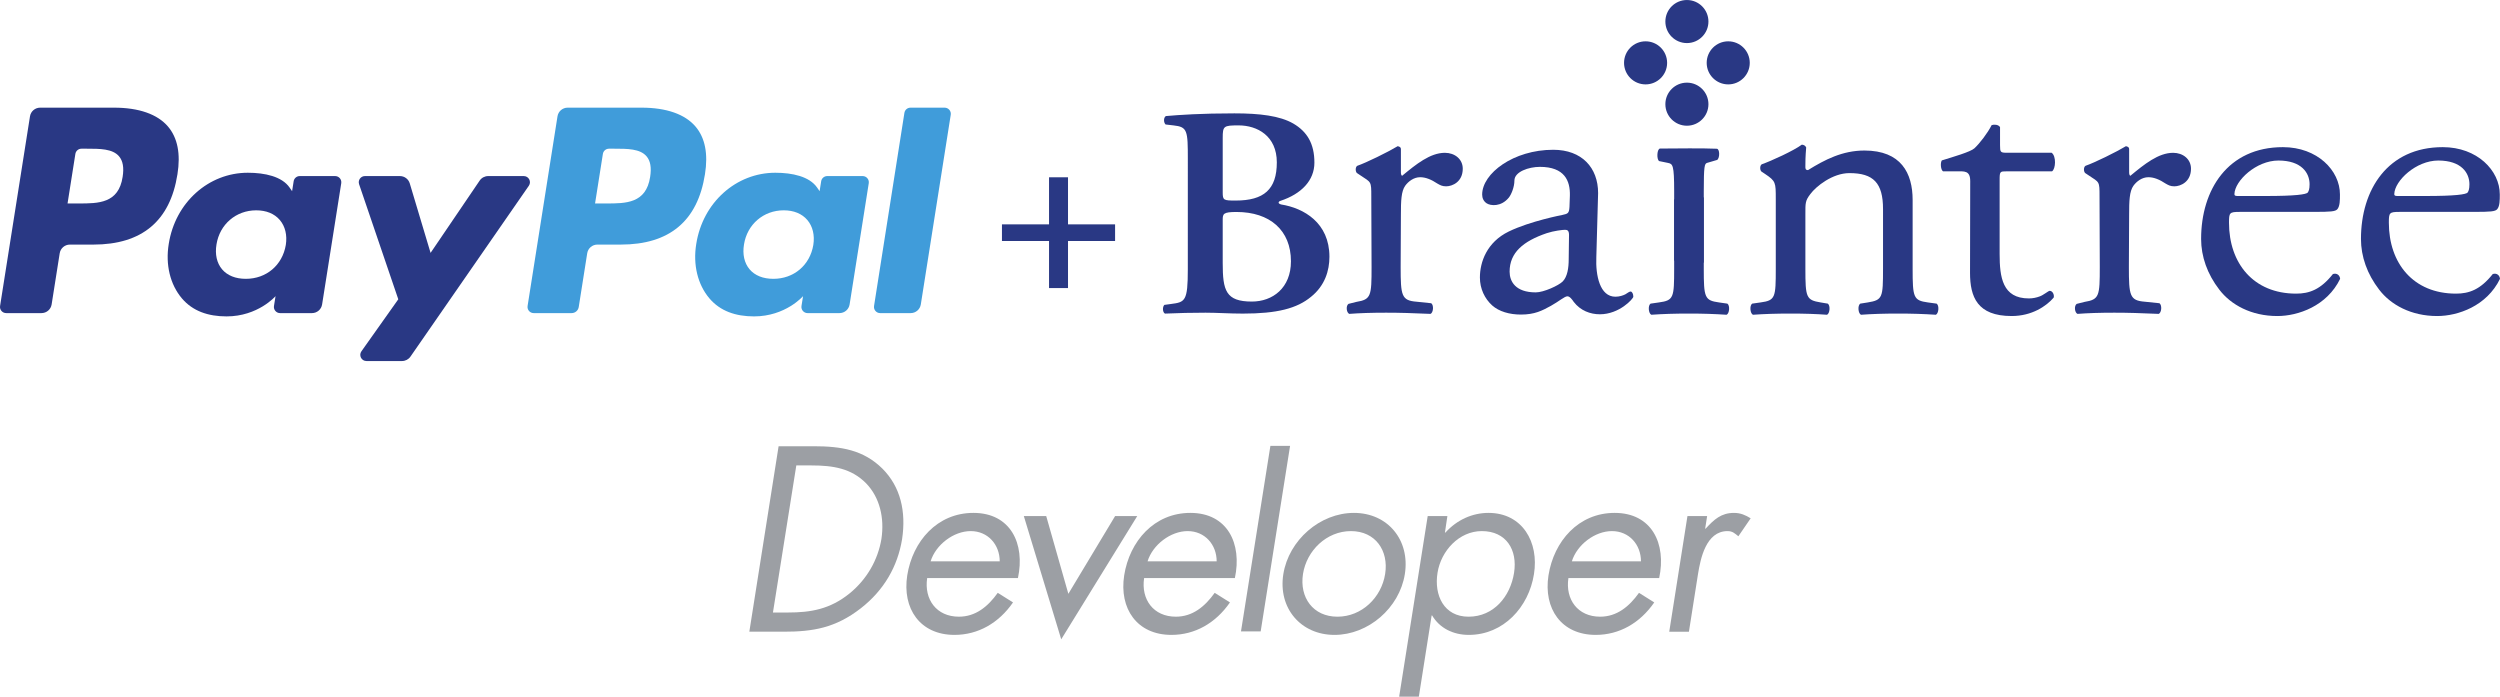 <?xml version="1.0" encoding="utf-8"?>
<!-- Generator: Adobe Illustrator 17.1.0, SVG Export Plug-In . SVG Version: 6.00 Build 0)  -->
<!DOCTYPE svg PUBLIC "-//W3C//DTD SVG 1.1//EN" "http://www.w3.org/Graphics/SVG/1.1/DTD/svg11.dtd">
<svg version="1.1" id="Layer_1" xmlns="http://www.w3.org/2000/svg" xmlns:xlink="http://www.w3.org/1999/xlink" x="0px" y="0px"
	 width="481.097px" height="134.06px" viewBox="0 0 481.097 134.06" enable-background="new 0 0 481.097 134.06"
	 xml:space="preserve">
<g>
	<g>
		<path fill="#293884" d="M192.814,43.176h9.062v-9.059h3.651v9.059h9.059v3.201h-9.059v9.059h-3.651v-9.059h-9.062
			V43.176z"/>
	</g>
	<g>
		<path fill="#293884" d="M300.642,41.368c1.079-0.235,1.313-0.307,1.387-1.546l0.077-2.19
			c0.076-2.843-1.02-5.521-5.772-5.521c-2.144,0-4.903,0.932-4.903,2.644c0,1.231-0.597,2.69-1.083,3.281
			c-1.478,1.798-3.493,1.585-4.25,1.094c-0.579-0.376-0.872-0.99-0.872-1.682c0-4.084,6.035-8.625,13.674-8.625
			c5.517,0,8.638,3.448,8.638,8.335l-0.342,12.33c-0.154,3.537,0.684,7.611,3.67,7.611
			c0.767,0,1.456-0.23,1.917-0.462c0.382-0.232,0.765-0.537,0.995-0.537c0.305,0,0.537,0.462,0.537,0.999
			c0,0.384-2.682,3.381-6.436,3.381c-1.84,0-3.726-0.692-5.028-2.383c-0.307-0.462-0.765-1.077-1.226-1.077
			c-0.536,0-1.648,0.994-3.179,1.841c-1.686,0.92-3.085,1.673-5.763,1.673c-2.222,0-4.214-0.594-5.516-1.746
			c-1.455-1.306-2.375-3.228-2.375-5.38c0-2.992,1.339-6.808,5.553-8.855
			C294.491,42.54,300.642,41.368,300.642,41.368z M295.538,56.266c1.531,0,4.41-1.322,5.178-2.092
			c0.919-0.919,1.163-2.637,1.163-4.251l0.061-4.699c0-0.847-0.306-1.001-0.766-1.001c-0.461,0-2.146,0.192-3.526,0.65
			c-4.519,1.539-7.14,3.741-7.14,7.402C290.508,54.155,291.63,56.266,295.538,56.266z"/>
		<path fill="#293884" d="M263.89,37.834c0-3.001,0-2.692-2.081-4.079l-0.692-0.463
			c-0.31-0.307-0.31-1.155,0.077-1.385c1.771-0.616,5.852-2.619,7.777-3.774
			c0.386,0.075,0.618,0.231,0.618,0.54v4.468c0,0.384,0.076,0.615,0.23,0.692
			c2.697-2.232,5.407-4.426,8.236-4.426c1.91,0,3.437,1.223,3.437,3.057c0,2.522-1.984,3.392-3.206,3.392
			c-0.765,0-1.148-0.229-1.682-0.534c-1.145-0.765-2.241-1.219-3.311-1.219c-1.222,0-2.271,0.806-2.88,1.647
			c-0.765,1.071-0.824,2.942-0.824,5.559l-0.048,10.054c0,5.545,0.153,6.471,3.08,6.7l2.804,0.291
			c0.54,0.386,0.402,1.82-0.136,2.049c-3.622-0.154-5.854-0.229-8.549-0.229c-2.775,0-5.083,0.075-7.087,0.229
			c-0.538-0.229-0.692-1.539-0.152-1.925l1.516-0.381c2.849-0.463,2.927-1.155,2.927-6.7L263.89,37.834z"/>
		<path fill="#293884" d="M404.031,37.834c0-3.001,0-2.692-2.081-4.079l-0.692-0.463
			c-0.31-0.307-0.31-1.155,0.077-1.385c1.771-0.616,5.853-2.619,7.776-3.774
			c0.386,0.075,0.618,0.231,0.618,0.54v4.468c0,0.384,0.077,0.615,0.231,0.692
			c2.698-2.232,5.407-4.426,8.236-4.426c1.909,0,3.437,1.223,3.437,3.057c0,2.522-1.984,3.392-3.207,3.392
			c-0.765,0-1.148-0.229-1.682-0.534c-1.146-0.765-2.241-1.219-3.311-1.219c-1.222,0-2.27,0.806-2.88,1.647
			c-0.766,1.071-0.825,2.942-0.825,5.559l-0.048,10.054c0,5.545,0.152,6.471,3.079,6.7l2.804,0.291
			c0.54,0.386,0.403,1.82-0.136,2.049c-3.622-0.154-5.854-0.229-8.549-0.229c-2.775,0-5.084,0.075-7.087,0.229
			c-0.538-0.229-0.692-1.539-0.152-1.925l1.515-0.381c2.85-0.463,2.927-1.155,2.927-6.7L404.031,37.834z"/>
		<path fill="#293884" d="M327.873,37.984v13.732c0,5.545,0.153,6.099,2.925,6.483l1.618,0.231
			c0.538,0.386,0.385,1.912-0.154,2.142c-2.311-0.154-4.546-0.229-7.239-0.229c-2.773,0-5.084,0.075-7.24,0.229
			c-0.54-0.229-0.695-1.756-0.155-2.142l1.617-0.231c2.851-0.384,2.927-0.938,2.927-6.483V38.37"/>
		<path fill="#293884" d="M322.173,50.158V36.809c0-5.094-0.265-5.277-1.218-5.464l-1.675-0.345
			c-0.54-0.386-0.399-2.413,0.188-2.413c2.24,0,2.783-0.037,5.556-0.037c2.694,0,2.806-0.004,5.349,0.072
			c0.586,0.019,0.614,1.768,0.076,2.153l-1.925,0.567c-0.512,0.15-0.651,0.58-0.651,5.468v13.733"/>
		<path fill="#293884" d="M341.728,38.239c0-3.128,0-3.388-2.079-4.775l-0.694-0.463
			c-0.308-0.307-0.308-1.155,0.077-1.385c1.771-0.616,6.161-2.619,7.703-3.774c0.306,0,0.691,0.154,0.846,0.54
			c-0.155,1.77-0.155,2.882-0.155,3.574c0,0.463-0.025,0.776,0.513,0.776c3.235-2.003,6.62-3.764,10.854-3.764
			c7.038,0,9.273,4.341,9.273,9.503v13.246c0,5.545,0.154,6.099,2.927,6.483l1.693,0.231
			c0.54,0.386,0.386,1.912-0.154,2.142c-2.311-0.154-4.544-0.229-7.239-0.229c-2.772,0-5.082,0.075-7.162,0.229
			c-0.538-0.229-0.692-1.756-0.152-2.142l1.462-0.231c2.85-0.463,2.927-0.938,2.927-6.483V40.24
			c0-5.048-1.859-6.927-6.466-6.927c-3.265,0-6.437,2.564-7.515,4.026c-1.001,1.31-0.961,1.703-0.961,3.936v10.441
			c0,5.545,0.155,6.021,2.928,6.483l1.385,0.231c0.539,0.386,0.386,1.912-0.153,2.142
			c-2.079-0.154-4.313-0.229-7.008-0.229c-2.774,0-5.083,0.075-7.24,0.229c-0.538-0.229-0.694-1.756-0.155-2.142
			l1.619-0.231c2.85-0.384,2.927-0.938,2.927-6.483V38.239z"/>
		<path fill="#293884" d="M386.195,32.971c-1.31,0-1.389,0.007-1.389,1.624v14.285c0,4.466,0.54,8.549,5.623,8.549
			c0.772,0,1.464-0.154,2.08-0.386c0.693-0.229,1.693-1.078,1.925-1.078c0.618,0,0.925,0.849,0.772,1.309
			c-1.389,1.618-4.16,3.543-8.088,3.543c-6.623,0-8.008-3.697-8.008-8.317l0.036-17.646
			c0-2.079-1.145-1.884-2.684-1.884h-2.55c-0.46-0.309-0.538-1.642-0.231-2.102
			c2.235-0.694,5.5-1.632,6.269-2.326c1.002-0.924,2.545-2.921,3.317-4.463c0.383-0.152,1.308-0.152,1.617,0.387
			v3.465c0,1.386,0.075,1.464,1.385,1.464h8.549c0.924,0.692,0.77,3.112,0.074,3.575H386.195z"/>
		<path fill="#293884" d="M431.026,40.777c-2.003,0-2.079,0.154-2.079,2.078c0,7.78,4.677,13.652,12.916,13.652
			c2.544,0,4.701-0.772,7.084-3.775c0.772-0.231,1.31,0.229,1.388,0.924c-2.54,5.238-8.086,7.162-12.091,7.162
			c-5.007,0-8.934-2.155-11.166-5.083c-2.312-3.003-3.497-6.363-3.497-9.752c0-9.471,5.141-17.666,15.741-17.666
			c6.623,0,10.976,4.485,10.976,9.105c0,1.078,0.001,2.216-0.479,2.814c-0.386,0.481-1.31,0.54-4.546,0.54
			H431.026z M435.998,37.718c5.697,0,7.839-0.296,8.107-0.676c0.161-0.228,0.347-0.586,0.347-1.588
			c0-2.155-1.525-4.562-5.994-4.562c-4.294,0-8.391,3.899-8.468,6.441c0,0.154,0,0.387,0.54,0.387H435.998z"/>
		<path fill="#293884" d="M461.787,40.777c-2.003,0-2.079,0.154-2.079,2.078c0,7.78,4.677,13.652,12.916,13.652
			c2.544,0,4.701-0.772,7.084-3.775c0.772-0.231,1.31,0.229,1.388,0.924c-2.54,5.238-8.086,7.162-12.091,7.162
			c-5.007,0-8.934-2.155-11.166-5.083c-2.312-3.003-3.497-6.363-3.497-9.752c0-9.471,5.141-17.666,15.741-17.666
			c6.623,0,10.976,4.485,10.976,9.105c0,1.078,0.001,2.216-0.479,2.814c-0.386,0.481-1.31,0.54-4.546,0.54
			H461.787z M466.759,37.718c5.698,0,7.839-0.296,8.107-0.676c0.161-0.228,0.347-0.586,0.347-1.588
			c0-2.155-1.525-4.562-5.994-4.562c-4.294,0-8.391,3.899-8.468,6.441c0,0.154,0,0.387,0.54,0.387H466.759z"/>
		<path fill="#293884" d="M228.585,30.666c0-5.552-0.059-6.248-2.778-6.537l-1.504-0.173
			c-0.405-0.405-0.405-1.331,0.057-1.621c2.604-0.231,6.827-0.521,13.192-0.521c4.862,0,8.737,0.464,11.342,1.968
			c2.659,1.562,4.049,3.876,4.049,7.52c0,3.412-2.489,6.017-6.539,7.35c-0.231,0.057-0.348,0.231-0.348,0.345
			c0,0.117,0.117,0.232,0.462,0.346c4.398,0.696,9.317,3.531,9.317,10.069c0,2.661-0.868,5.554-3.529,7.694
			c-2.719,2.258-6.538,3.242-13.133,3.242c-2.545,0-4.977-0.175-7.176-0.175c-2.545,0-5.264,0.059-7.811,0.175
			c-0.461-0.233-0.521-1.274-0.114-1.677l1.273-0.174c2.717-0.347,3.239-0.522,3.239-6.655V30.666z M235.297,37.033
			c0,1.502,0.172,1.561,2.486,1.561c5.437,0,7.927-2.14,7.927-7.346c0-5.093-3.761-7.119-7.348-7.119
			c-2.893,0-3.064,0.115-3.064,2.429V37.033z M235.297,50.627c0,5.267,0.577,7.405,5.611,7.405
			c3.989,0,7.52-2.603,7.52-7.751c0-5.96-4.05-9.489-10.472-9.489c-2.545,0-2.659,0.348-2.659,1.506V50.627z"/>
		<g>
			<g>
				<circle fill="#293884" cx="324.626" cy="4.146" r="4.144"/>
				<circle fill="#293884" cx="324.626" cy="20.049" r="4.144"/>
			</g>
			<g>
				<circle fill="#293884" cx="332.577" cy="12.097" r="4.144"/>
				<circle fill="#293884" cx="316.674" cy="12.097" r="4.144"/>
			</g>
		</g>
	</g>
	<g>
		<g>
			<g>
				<g>
					<path fill="#409CDA" d="M123.47,20.718h-14.233c-0.973,0-1.802,0.708-1.953,1.669l-5.755,36.495
						c-0.114,0.72,0.443,1.371,1.172,1.371h7.303c0.681,0,1.261-0.496,1.367-1.169l1.632-10.347
						c0.152-0.961,0.98-1.669,1.953-1.669h4.504c9.375,0,14.786-4.537,16.2-13.529
						c0.637-3.933,0.026-7.023-1.816-9.186C131.819,21.975,128.232,20.718,123.47,20.718z M125.113,34.047
						c-0.778,5.109-4.68,5.109-8.454,5.109h-2.147l1.506-9.539c0.091-0.577,0.588-1.001,1.172-1.001h0.984
						c2.569,0,4.995,0,6.246,1.464C125.169,30.955,125.395,32.253,125.113,34.047z"/>
					<path fill="#293884" d="M21.956,20.718H7.723c-0.973,0-1.802,0.708-1.953,1.669L0.015,58.882
						c-0.114,0.72,0.443,1.371,1.172,1.371h6.796c0.973,0,1.802-0.708,1.953-1.669l1.553-9.846
						c0.152-0.961,0.98-1.669,1.953-1.669h4.504c9.375,0,14.786-4.537,16.2-13.529
						c0.637-3.933,0.026-7.023-1.816-9.186C30.305,21.975,26.718,20.718,21.956,20.718z M23.599,34.047
						c-0.778,5.109-4.68,5.109-8.454,5.109h-2.147l1.506-9.539c0.091-0.577,0.588-1.001,1.172-1.001h0.984
						c2.569,0,4.995,0,6.246,1.464C23.655,30.955,23.882,32.253,23.599,34.047z"/>
					<path fill="#293884" d="M64.497,33.883h-6.815c-0.584,0-1.081,0.424-1.172,1.002l-0.3,1.906l-0.476-0.69
						c-1.476-2.143-4.765-2.858-8.05-2.858c-7.529,0-13.962,5.706-15.213,13.709
						c-0.652,3.992,0.273,7.808,2.537,10.471c2.08,2.447,5.048,3.465,8.584,3.465c6.069,0,9.435-3.899,9.435-3.899
						l-0.304,1.894c-0.114,0.72,0.443,1.372,1.172,1.372h6.138c0.973,0,1.801-0.708,1.953-1.669l3.684-23.33
						C65.782,34.534,65.226,33.883,64.497,33.883z M54.999,47.149c-0.658,3.894-3.749,6.508-7.692,6.508
						c-1.977,0-3.559-0.636-4.577-1.839c-1.008-1.194-1.388-2.894-1.068-4.787
						c0.614-3.86,3.755-6.558,7.638-6.558c1.935,0,3.507,0.642,4.544,1.857
						C54.887,43.553,55.298,45.264,54.999,47.149z"/>
					<path fill="#409CDA" d="M166.011,33.883h-6.815c-0.584,0-1.081,0.424-1.172,1.002l-0.3,1.906l-0.476-0.69
						c-1.476-2.143-4.765-2.858-8.05-2.858c-7.529,0-13.961,5.706-15.213,13.709
						c-0.651,3.992,0.274,7.808,2.537,10.471c2.08,2.447,5.048,3.465,8.584,3.465c6.069,0,9.435-3.899,9.435-3.899
						l-0.304,1.894c-0.114,0.72,0.443,1.372,1.172,1.372h6.137c0.973,0,1.802-0.708,1.953-1.669l3.684-23.33
						C167.296,34.534,166.74,33.883,166.011,33.883z M156.513,47.149c-0.658,3.894-3.75,6.508-7.692,6.508
						c-1.977,0-3.559-0.636-4.577-1.839c-1.008-1.194-1.388-2.894-1.068-4.787
						c0.614-3.86,3.755-6.558,7.638-6.558c1.935,0,3.507,0.642,4.543,1.857
						C156.401,43.553,156.811,45.264,156.513,47.149z"/>
					<path fill="#293884" d="M100.795,33.883H93.945c-0.655,0-1.268,0.325-1.636,0.867l-9.45,13.917L78.855,35.294
						c-0.251-0.837-1.021-1.411-1.894-1.411h-6.734c-0.813,0-1.385,0.8-1.123,1.57l7.543,22.14l-7.095,10.011
						c-0.557,0.786,0.005,1.873,0.968,1.873h6.843c0.649,0,1.256-0.318,1.625-0.851l22.782-32.879
						C102.316,34.959,101.753,33.883,100.795,33.883z"/>
				</g>
			</g>
			<g>
				<path fill="#409CDA" d="M174.043,21.72l-5.842,37.163c-0.113,0.72,0.443,1.371,1.172,1.371h5.875
					c0.973,0,1.802-0.708,1.953-1.669l5.76-36.495c0.114-0.72-0.443-1.371-1.172-1.371h-6.574
					C174.631,20.718,174.134,21.143,174.043,21.72z"/>
			</g>
		</g>
	</g>
</g>
<g>
	<g>
		<path fill="#9C9FA4" d="M149.833,85.873h6.721c5.349,0,9.609,0.71,13.254,4.308c3.503,3.503,4.591,8.284,3.787,13.585
			c-0.852,5.207-3.455,9.798-7.952,13.301c-4.875,3.787-9.23,4.497-14.816,4.497h-6.627L149.833,85.873z
			 M151.632,117.871c4.355,0,8.094-0.615,11.881-3.692c3.361-2.745,5.443-6.485,6.106-10.461
			c0.615-4.071-0.331-8-2.935-10.698c-2.84-2.887-6.343-3.455-10.556-3.455h-2.887l-4.497,28.306H151.632z"/>
		<path fill="#9C9FA4" d="M178.423,111.244c-0.616,4.118,1.799,7.431,6.106,7.431c3.219,0,5.585-1.941,7.479-4.591
			l2.935,1.846c-2.746,3.976-6.722,6.248-11.266,6.248c-6.627,0-10.083-5.065-9.088-11.455
			c1.041-6.58,5.775-12.023,12.733-12.023c7.148,0,9.988,5.917,8.568,12.544H178.423z M192.386,108.026
			c0-3.219-2.272-5.822-5.586-5.822c-3.266,0-6.722,2.603-7.716,5.822H192.386z"/>
		<path fill="#9C9FA4" d="M205.592,114.274l8.994-14.958h4.26l-14.627,23.715l-7.195-23.715h4.308L205.592,114.274z"/>
		<path fill="#9C9FA4" d="M220.171,111.244c-0.615,4.118,1.799,7.431,6.106,7.431c3.219,0,5.585-1.941,7.479-4.591
			l2.935,1.846c-2.746,3.976-6.721,6.248-11.266,6.248c-6.627,0-10.082-5.065-9.088-11.455
			c1.041-6.58,5.775-12.023,12.733-12.023c7.148,0,9.988,5.917,8.568,12.544H220.171z M234.135,108.026
			c0-3.219-2.272-5.822-5.586-5.822c-3.266,0-6.721,2.603-7.715,5.822H234.135z"/>
		<path fill="#9C9FA4" d="M246.962,110.487c1.042-6.532,7.053-11.786,13.585-11.786c6.532,0,10.84,5.254,9.798,11.786
			c-1.041,6.532-7.053,11.692-13.538,11.692C250.322,122.179,245.92,117.019,246.962,110.487z M250.748,110.44
			c-0.71,4.544,1.941,8.236,6.627,8.236c4.686,0,8.473-3.692,9.183-8.236c0.71-4.497-1.893-8.236-6.58-8.236
			C255.293,102.203,251.459,105.943,250.748,110.44z"/>
		<path fill="#9C9FA4" d="M278.06,102.487h0.094c2.225-2.462,5.207-3.787,8.284-3.787
			c6.532,0,9.751,5.633,8.757,11.786c-0.994,6.343-5.87,11.692-12.544,11.692c-3.03,0-5.633-1.326-7.053-3.74
			h-0.095l-2.462,15.621h-3.787l5.491-34.744h3.787L278.06,102.487z M276.64,110.203
			c-0.71,4.355,1.231,8.473,5.964,8.473c4.875,0,8.047-3.929,8.757-8.426c0.71-4.449-1.515-8.047-6.201-8.047
			C280.758,102.203,277.303,106.037,276.64,110.203z"/>
		<path fill="#9C9FA4" d="M301.822,111.244c-0.615,4.118,1.799,7.431,6.106,7.431c3.219,0,5.586-1.941,7.479-4.591
			l2.935,1.846c-2.746,3.976-6.721,6.248-11.266,6.248c-6.627,0-10.082-5.065-9.088-11.455
			c1.041-6.58,5.775-12.023,12.733-12.023c7.148,0,9.988,5.917,8.568,12.544H301.822z M315.786,108.026
			c0-3.219-2.272-5.822-5.585-5.822c-3.266,0-6.722,2.603-7.716,5.822H315.786z"/>
		<path fill="#9C9FA4" d="M328.139,101.73h0.095c1.609-1.752,2.982-3.029,5.444-3.029
			c1.278,0,2.225,0.426,3.219,1.042l-2.367,3.455c-0.663-0.521-1.089-0.994-2.083-0.994
			c-4.165,0-5.207,5.349-5.68,8.236l-1.752,11.124h-3.787l3.503-22.247h3.787L328.139,101.73z"/>
	</g>
	<polygon fill="#9C9FA4" points="244.473,85.802 238.814,121.506 242.602,121.506 248.261,85.802 	"/>
</g>
</svg>
